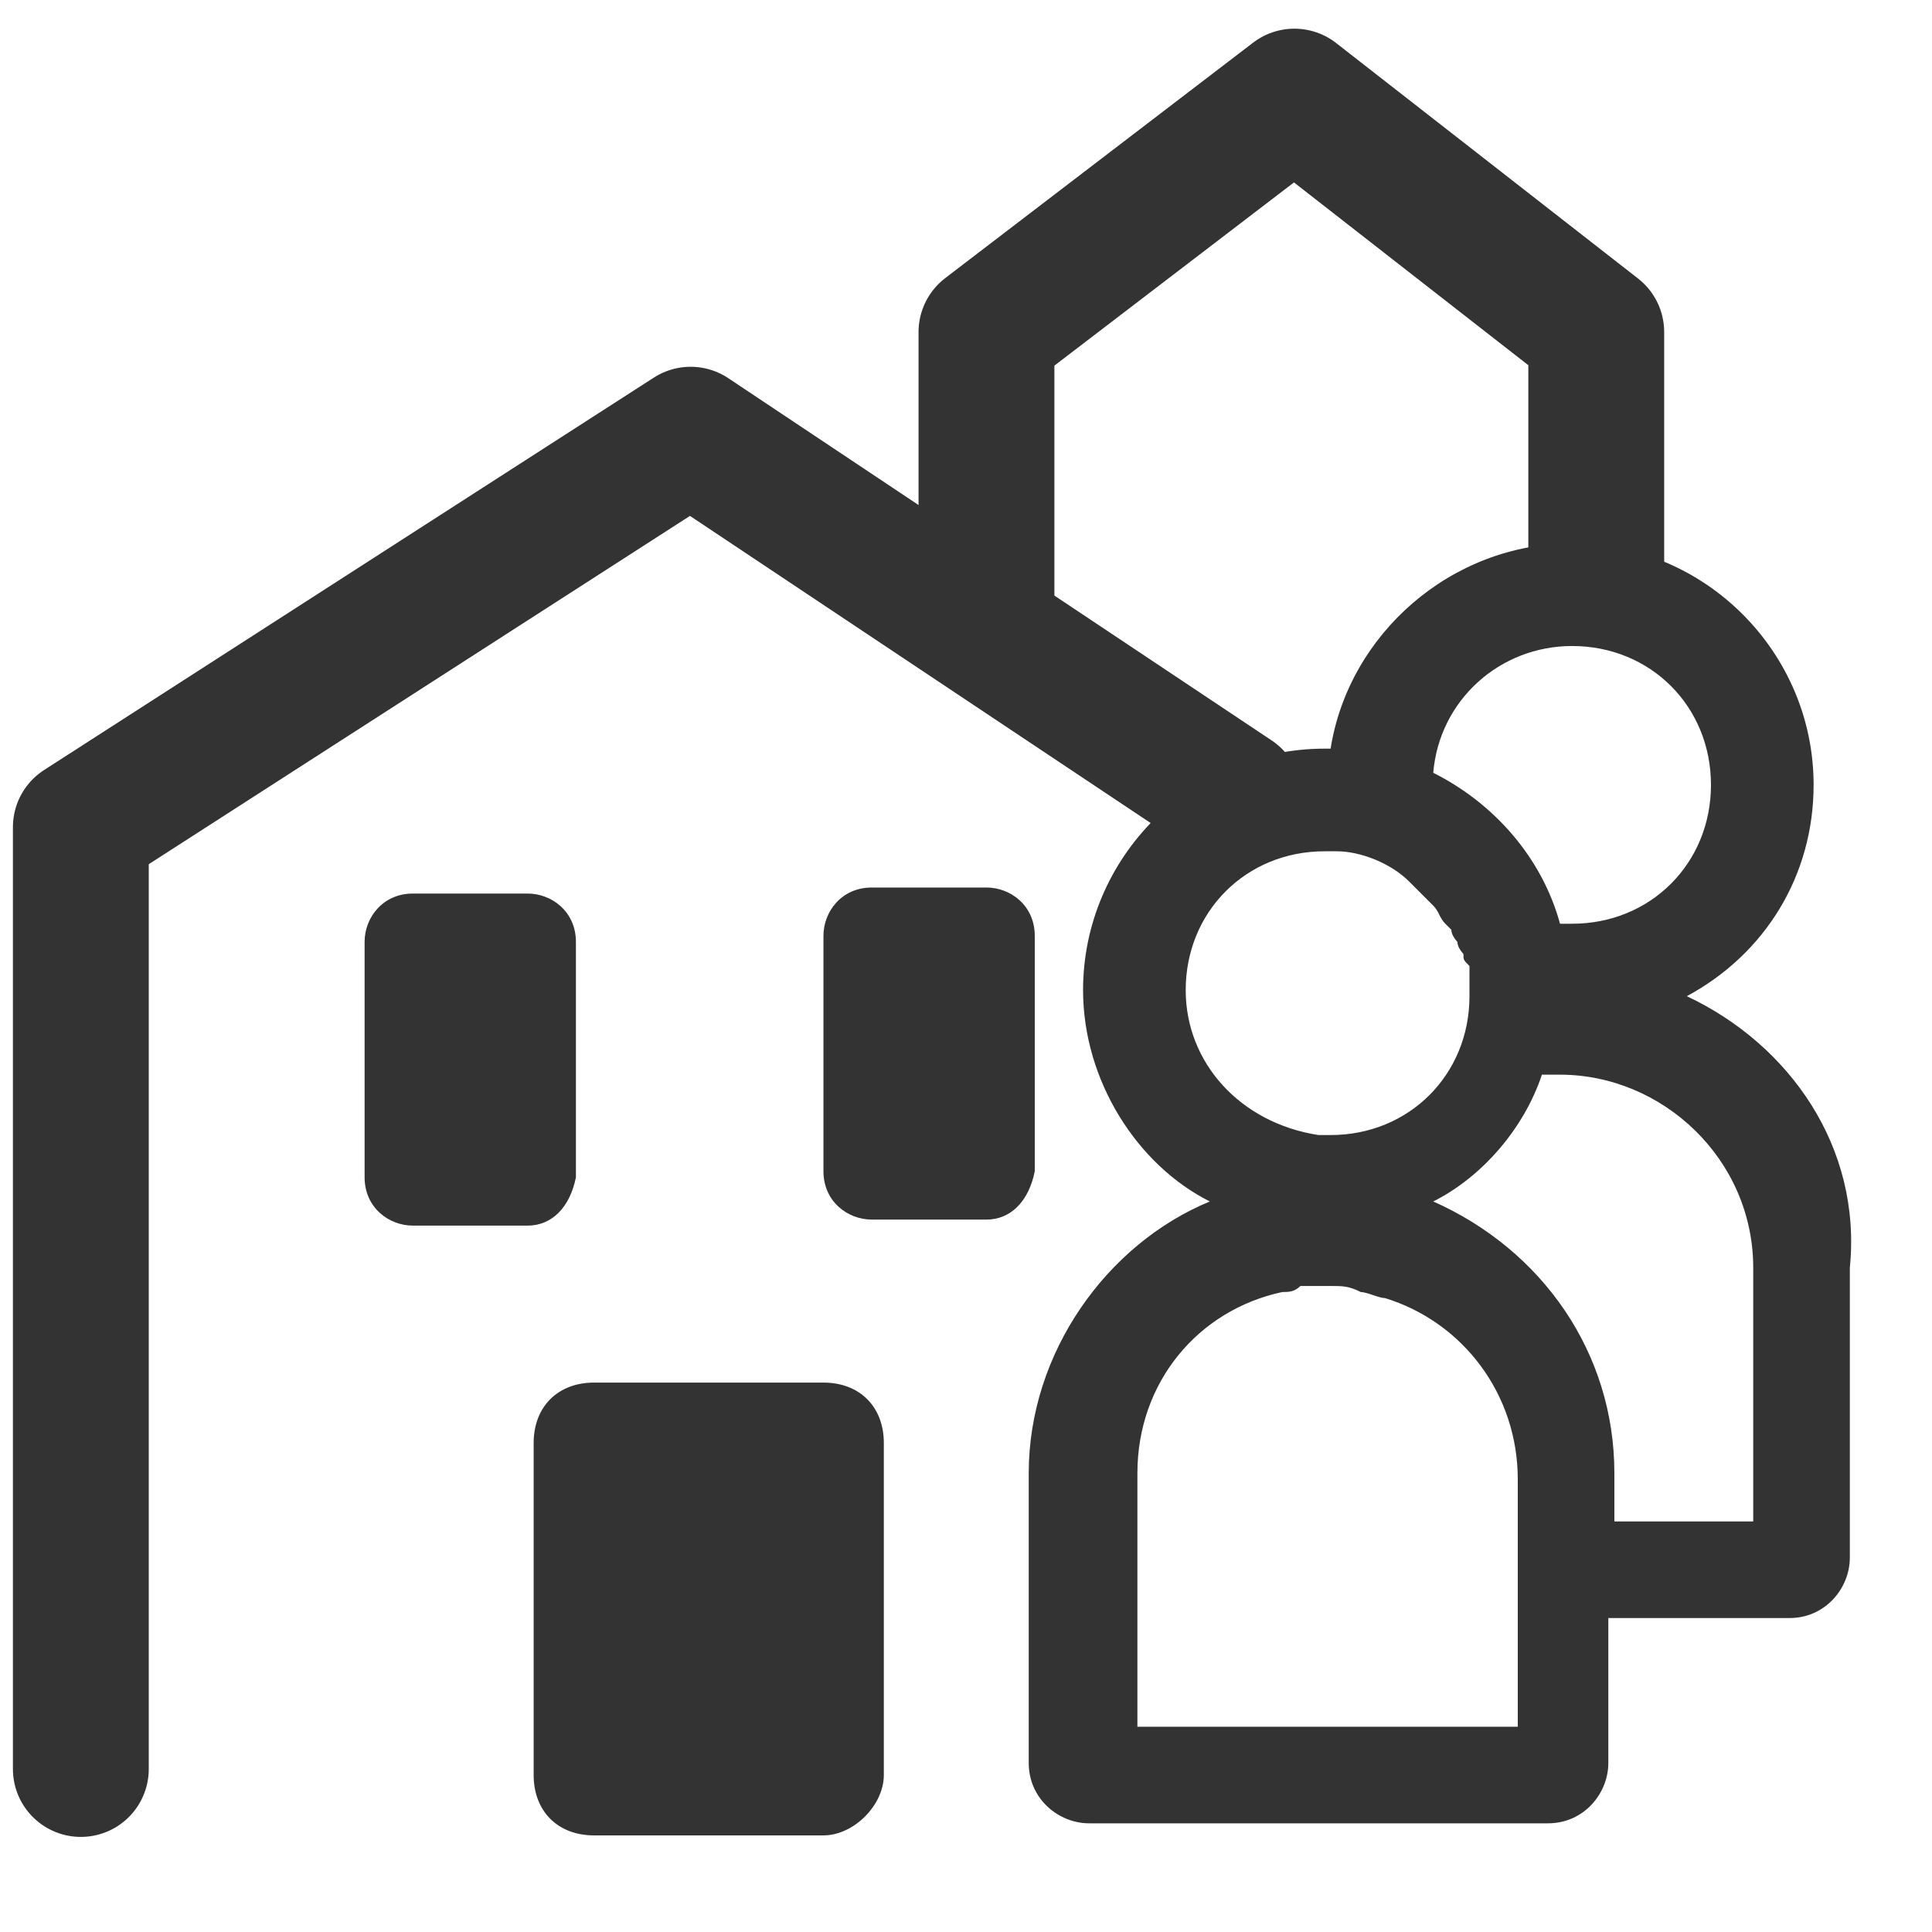 <?xml version="1.0" encoding="UTF-8"?>
<svg width="32px" height="32px" viewBox="0 0 32 32" version="1.1" xmlns="http://www.w3.org/2000/svg" xmlns:xlink="http://www.w3.org/1999/xlink">
    <title>family-living</title>
    <g id="🧠-Symbols" stroke="none" stroke-width="1" fill="none" fill-rule="evenodd">
        <g id="family-living">
            <rect id="boundbox" fill="#333333" opacity="0" x="0" y="0" width="32" height="32"></rect>
            <g transform="translate(1.339, 1.6)">
                <polyline id="Path" stroke="#333333" stroke-width="2.25" stroke-linecap="round" stroke-linejoin="round" points="19.1 11.6 10.1 5.6 0 12.1 0 27.7"></polyline>
                <polyline id="Path" stroke="#333333" stroke-width="2.25" stroke-linecap="round" stroke-linejoin="round" points="15 8.3 15 3.9 20.1 -8.8817842e-16 25.1 3.9 25.1 7.9"></polyline>
                <path d="M26.6,14.9 C27.9,14.2 28.7,12.9 28.7,11.4 C28.7,9.2 26.9,7.4 24.7,7.4 C22.7,7.4 21,8.9 20.7,10.8 C20.7,10.8 20.6,10.8 20.6,10.8 C18.4,10.8 16.6,12.6 16.6,14.8 C16.6,16.3 17.5,17.7 18.7,18.3 C17,19 15.7,20.8 15.7,22.8 L15.7,27.6 C15.7,28.2 16.2,28.6 16.7,28.6 L24.3,28.6 C24.9,28.6 25.3,28.1 25.3,27.6 L25.3,25.2 L28.3,25.2 C28.9,25.2 29.3,24.7 29.3,24.2 L29.3,19.4 C29.5,17.4 28.3,15.7 26.6,14.9 Z M24.7,9.1 C26,9.1 27,10.1 27,11.4 C27,12.7 26,13.7 24.7,13.7 C24.6,13.7 24.6,13.7 24.5,13.7 C24.2,12.6 23.4,11.7 22.4,11.2 C22.5,10 23.5,9.1 24.7,9.1 Z M18.3,14.8 C18.3,13.5 19.3,12.5 20.6,12.5 C20.7,12.5 20.7,12.5 20.8,12.5 L20.8,12.5 C21.2,12.5 21.7,12.7 22,13 C22,13 22,13 22,13 C22.1,13.1 22.2,13.2 22.3,13.3 C22.3,13.3 22.3,13.3 22.4,13.4 C22.5,13.5 22.5,13.6 22.6,13.7 C22.6,13.7 22.7,13.8 22.7,13.8 C22.7,13.9 22.8,14 22.8,14 C22.8,14.1 22.9,14.2 22.9,14.2 C22.9,14.3 22.9,14.3 23,14.4 C23,14.5 23,14.7 23,14.9 C23,16.2 22,17.2 20.7,17.2 C20.6,17.2 20.6,17.2 20.5,17.2 L20.5,17.2 C19.2,17 18.3,16 18.3,14.8 Z M23.8,27 L17.5,27 L17.5,22.8 C17.5,21.3 18.5,20.1 19.9,19.8 C20,19.8 20.1,19.8 20.2,19.7 C20.4,19.7 20.5,19.7 20.7,19.7 C20.9,19.7 21,19.7 21.2,19.8 C21.3,19.8 21.5,19.9 21.6,19.9 L21.6,19.9 C22.9,20.3 23.8,21.5 23.8,22.9 L23.8,23.7 L23.8,25.4 L23.8,27 L23.8,27 Z M27.8,23.6 L25.4,23.6 L25.4,22.8 C25.4,20.8 24.2,19.1 22.4,18.3 C23.2,17.9 23.9,17.1 24.2,16.2 C24.3,16.2 24.4,16.2 24.5,16.2 C26.2,16.2 27.7,17.6 27.7,19.4 L27.7,23.6 L27.8,23.6 Z" id="Shape" fill="#333333" fill-rule="nonzero"></path>
                <path d="M7.4,18.7 L5.5,18.7 C5.1,18.7 4.7,18.4 4.7,17.9 L4.7,14 C4.7,13.6 5,13.2 5.5,13.2 L7.4,13.2 C7.8,13.2 8.2,13.5 8.2,14 L8.2,17.9 C8.1,18.4 7.8,18.7 7.4,18.7 Z" id="Path" fill="#333333"></path>
                <path d="M15,18.6 L13.1,18.6 C12.7,18.6 12.3,18.3 12.3,17.8 L12.3,13.9 C12.3,13.5 12.6,13.1 13.1,13.1 L15,13.1 C15.4,13.1 15.8,13.4 15.8,13.9 L15.8,17.8 C15.7,18.3 15.4,18.6 15,18.6 Z" id="Path" fill="#333333"></path>
                <path d="M12.3,28.8 L8.5,28.8 C7.9,28.8 7.5,28.4 7.5,27.8 L7.5,22.3 C7.5,21.7 7.9,21.3 8.5,21.3 L12.3,21.3 C12.9,21.3 13.3,21.7 13.3,22.3 L13.3,27.8 C13.3,28.3 12.8,28.8 12.3,28.8 Z" id="Path" fill="#333333"></path>
            </g>
        </g>
    </g>
</svg>